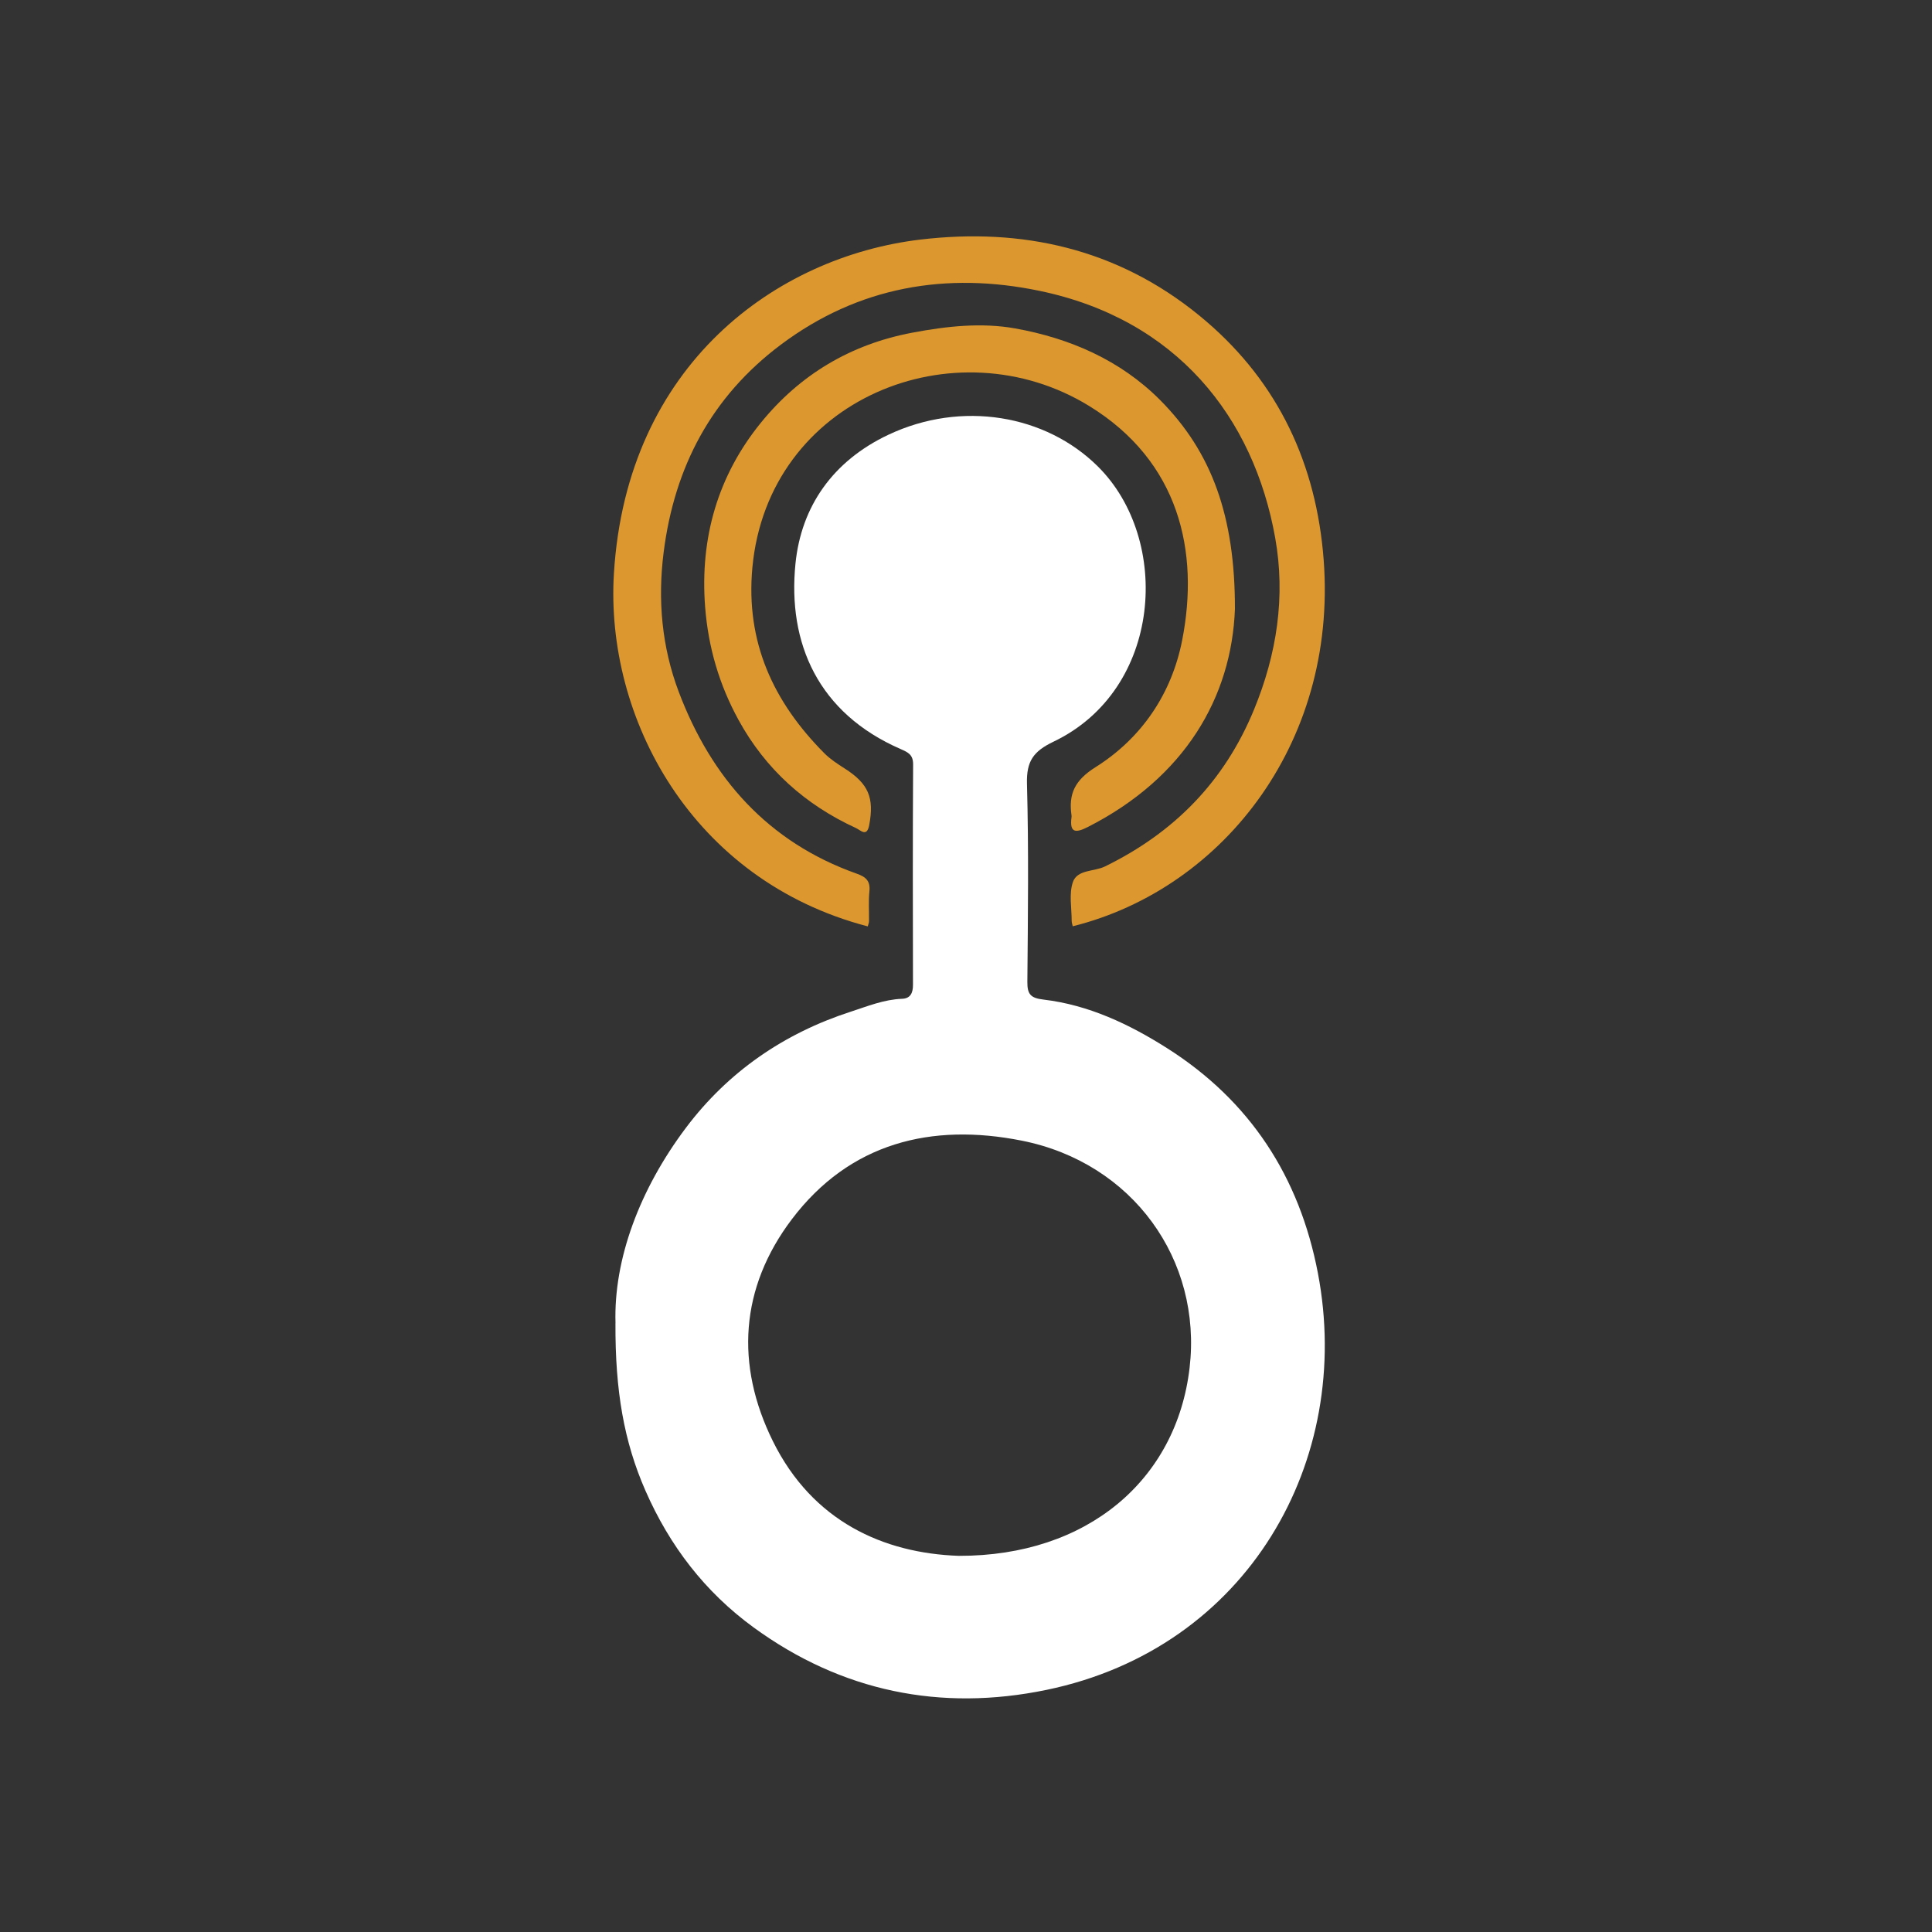 <svg width="70" height="70" viewBox="0 0 70 70" fill="none" xmlns="http://www.w3.org/2000/svg">
<rect x="0" y="0" width="70" height="70" fill="#333333" stroke="none"/>
<path d="M22.301 47.945C22.23 45.632 23.172 43.096 24.854 40.86C26.375 38.839 28.399 37.441 30.823 36.656C31.432 36.458 32.027 36.213 32.684 36.188C32.99 36.178 33.08 35.971 33.079 35.681C33.073 33.018 33.069 30.357 33.084 27.694C33.085 27.343 32.901 27.258 32.637 27.142C29.645 25.841 28.532 23.308 28.821 20.425C29.029 18.348 30.177 16.702 32.188 15.752C34.846 14.498 37.885 15.028 39.771 16.894C42.452 19.543 42.123 24.985 38.169 26.873C37.436 27.224 37.188 27.585 37.209 28.393C37.274 30.785 37.244 33.181 37.223 35.575C37.219 36.031 37.347 36.162 37.809 36.217C39.445 36.411 40.911 37.106 42.281 37.974C45.293 39.883 47.084 42.641 47.75 46.128C49.047 52.913 45.223 59.718 37.914 61.228C34.087 62.019 30.492 61.291 27.301 58.962C25.544 57.681 24.263 56.011 23.386 54.01C22.61 52.24 22.287 50.399 22.299 47.943L22.301 47.945ZM34.737 56.371C39.397 56.383 42.626 53.621 43.101 49.562C43.559 45.643 41.035 42.128 37.026 41.329C33.747 40.675 30.788 41.404 28.689 44.177C26.812 46.66 26.635 49.45 28.004 52.219C29.441 55.123 32.01 56.276 34.737 56.371Z" fill="white"/>
<path d="M38.868 33.561C38.854 33.496 38.829 33.43 38.829 33.366C38.829 32.896 38.728 32.391 38.87 31.967C39.026 31.498 39.64 31.587 40.036 31.393C42.544 30.166 44.362 28.318 45.434 25.713C46.264 23.696 46.582 21.616 46.203 19.489C45.422 15.11 42.626 11.569 37.664 10.538C34.294 9.837 31.101 10.38 28.285 12.493C25.781 14.373 24.439 16.913 24.046 20.004C23.824 21.745 23.98 23.445 24.592 25.066C25.773 28.188 27.819 30.512 31.04 31.654C31.379 31.773 31.54 31.924 31.5 32.3C31.463 32.654 31.492 33.015 31.486 33.373C31.486 33.437 31.457 33.5 31.441 33.565C25.045 31.894 21.919 25.988 22.244 20.765C22.714 13.194 28.132 9.304 33.341 8.681C37.035 8.241 40.483 9.009 43.445 11.426C46.156 13.637 47.599 16.537 47.932 19.969C48.592 26.755 44.374 32.188 38.866 33.561L38.868 33.561Z" fill="#DC972E"/>
<path d="M44.744 22.064C44.623 25.265 42.928 28.177 39.41 29.966C38.969 30.19 38.748 30.178 38.823 29.61C38.826 29.589 38.826 29.564 38.823 29.543C38.709 28.757 38.947 28.266 39.693 27.796C41.37 26.741 42.454 25.129 42.833 23.193C43.461 19.986 42.733 16.718 39.462 14.709C34.621 11.735 27.83 14.42 27.26 20.565C27.011 23.265 28.019 25.433 29.868 27.292C30.081 27.507 30.346 27.678 30.604 27.843C31.466 28.395 31.681 28.898 31.493 29.896C31.408 30.345 31.18 30.079 31.016 30.003C29.177 29.16 27.738 27.871 26.762 26.092C26.062 24.815 25.662 23.46 25.548 21.991C25.355 19.484 26.012 17.229 27.573 15.31C28.978 13.584 30.805 12.476 33.062 12.052C34.315 11.816 35.564 11.681 36.785 11.9C38.757 12.254 40.588 13.044 42.03 14.491C43.914 16.383 44.749 18.72 44.744 22.065L44.744 22.064Z" fill="#DC972E"/>
</svg>
